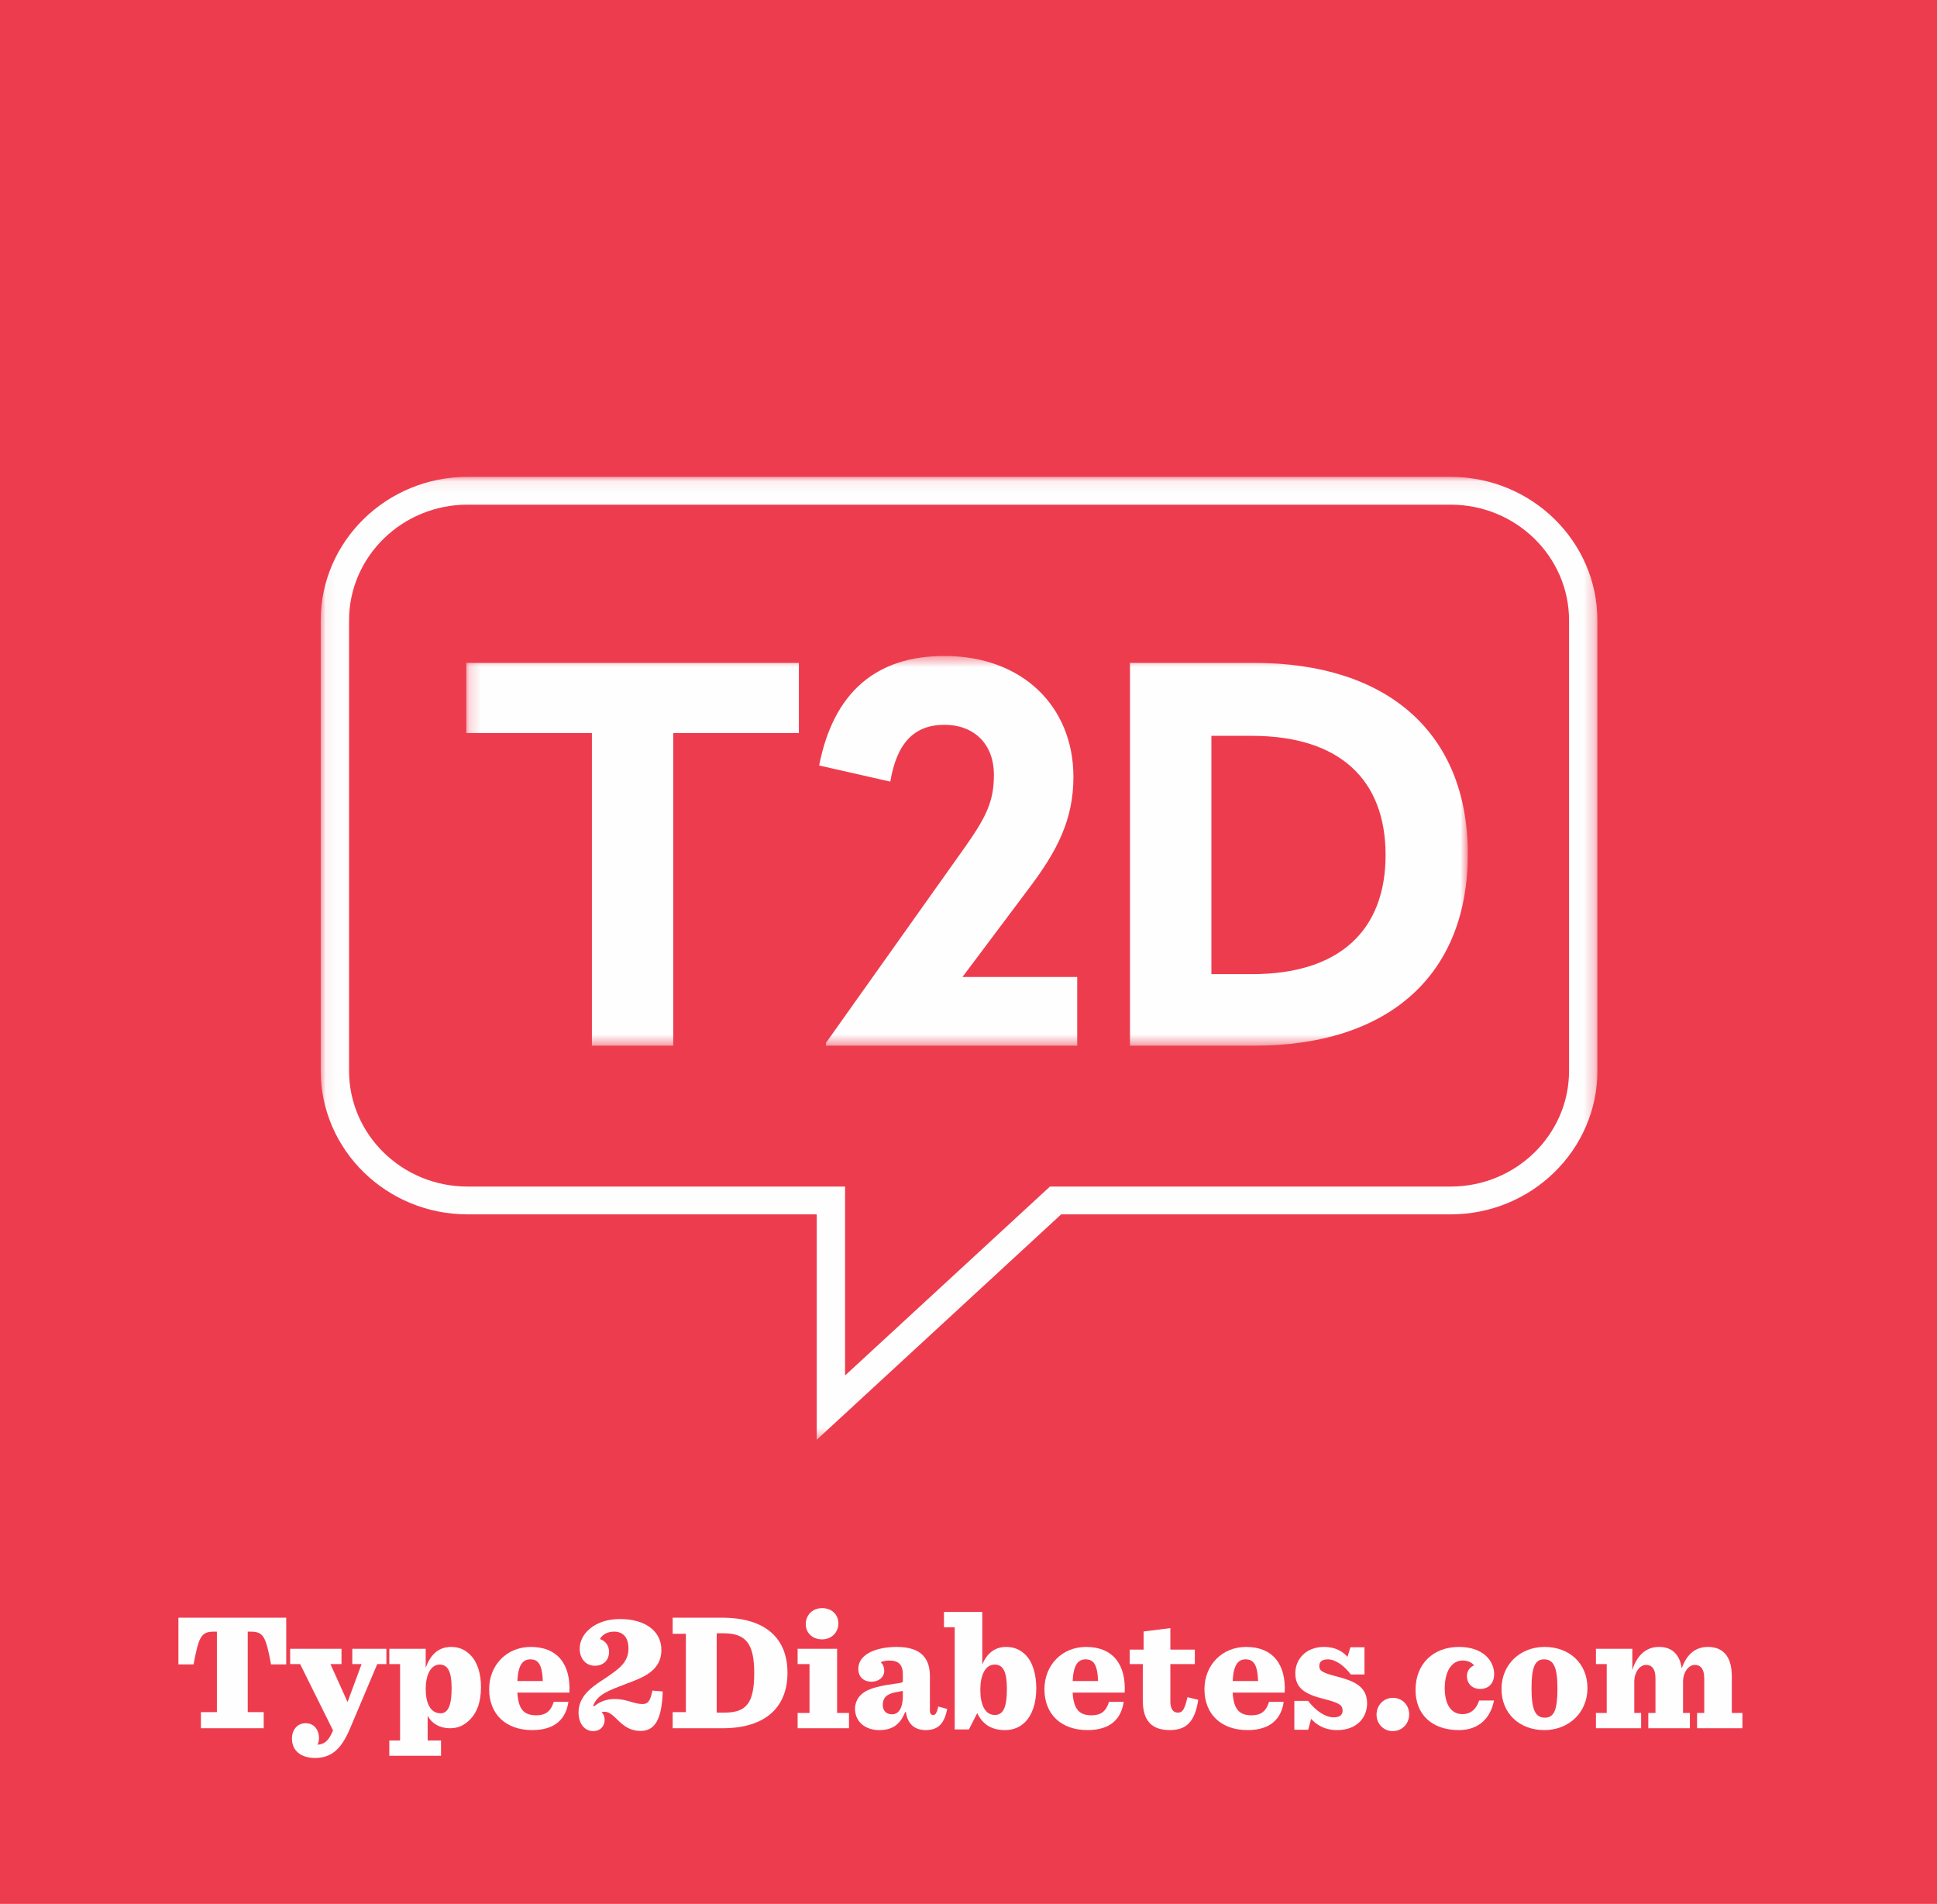 <?xml version="1.0" encoding="UTF-8"?>
<svg width="174px" height="171px" viewBox="0 0 174 171" version="1.1" xmlns="http://www.w3.org/2000/svg" xmlns:xlink="http://www.w3.org/1999/xlink">
    <!-- Generator: Sketch 53.2 (72643) - https://sketchapp.com -->
    <title>T2D</title>
    <desc>Created with Sketch.</desc>
    <defs>
        <polygon id="path-1" points="0.185 0.491 90.151 0.491 90.151 35.492 0.185 35.492"></polygon>
        <polygon id="path-3" points="0.05 0.08 114.732 0.08 114.732 86.562 0.05 86.562"></polygon>
    </defs>
    <g id="Page-1" stroke="none" stroke-width="1" fill="none" fill-rule="evenodd">
        <g id="LP-full-desktop" transform="translate(-337, -1257)">
            <g id="T2D" transform="translate(337, 1257)">
                <polygon id="Fill-1" fill="#EE3C4F" points="0 171 174 171 174 0 0 0"></polygon>
                <g id="Group-36" transform="translate(15.818, 143.925)" fill="#FEFEFE">
                    <path d="M2.23,9.848 L3.666,9.848 L3.666,2.621 L3.417,2.621 C2.274,2.621 2.04,3.013 1.57,5.562 L0.209,5.562 L0.209,1.368 L9.893,1.368 L9.893,5.562 L8.53,5.562 C8.061,3.013 7.827,2.621 6.684,2.621 L6.435,2.621 L6.435,9.848 L7.871,9.848 L7.871,11.297 L2.23,11.297 L2.23,9.848 Z" id="Fill-2"></path>
                    <path d="M12.839,12.172 C12.839,12.384 12.795,12.595 12.707,12.776 C13.322,12.731 13.689,12.459 14.099,11.494 L11.14,5.532 L10.246,5.532 L10.246,4.159 L14.86,4.159 L14.86,5.532 L13.865,5.532 L15.403,8.943 L16.663,5.532 L15.828,5.532 L15.828,4.159 L18.891,4.159 L18.891,5.532 L18.07,5.532 L15.725,11.085 C15.096,12.595 14.348,13.967 12.502,13.967 C11.11,13.967 10.407,13.228 10.407,12.233 C10.407,11.432 10.891,10.844 11.638,10.844 C12.458,10.844 12.839,11.524 12.839,12.172" id="Fill-4"></path>
                    <path d="M24.751,7.69 C24.751,6.317 24.458,5.578 23.682,5.578 C22.832,5.578 22.422,6.589 22.422,7.766 C22.422,8.988 22.817,9.954 23.755,9.954 C24.473,9.954 24.751,9.154 24.751,7.69 L24.751,7.69 Z M19.154,12.398 L20.121,12.398 L20.121,5.532 L19.154,5.532 L19.154,4.16 L22.422,4.16 L22.422,5.864 C22.817,4.777 23.491,3.993 24.722,3.993 C25.455,3.993 26.011,4.279 26.451,4.733 C27.081,5.381 27.388,6.392 27.388,7.599 C27.388,8.897 27.051,9.848 26.436,10.482 C25.923,11.01 25.367,11.297 24.634,11.297 C23.637,11.297 22.934,10.829 22.598,10.18 L22.598,12.398 L23.799,12.398 L23.799,13.772 L19.154,13.772 L19.154,12.398 Z" id="Fill-6"></path>
                    <path d="M30.657,7.057 L32.943,7.057 C32.884,5.548 32.518,5.11 31.829,5.11 C31.155,5.11 30.731,5.578 30.657,7.057 L30.657,7.057 Z M30.657,8.097 C30.745,9.712 31.346,10.134 32.371,10.134 C33.177,10.134 33.66,9.788 33.924,8.927 L35.242,8.927 C35.023,10.407 34.1,11.463 31.99,11.463 C29.616,11.463 28.122,10.029 28.122,7.796 C28.122,5.608 29.72,3.993 31.859,3.993 C34.305,3.993 35.462,5.608 35.33,8.097 L30.657,8.097 Z" id="Fill-8"></path>
                    <path d="M38.584,6.785 C39.801,5.955 40.636,5.381 40.636,4.129 C40.636,3.163 40.167,2.62 39.347,2.62 C38.775,2.62 38.306,2.861 38.072,3.284 C38.599,3.465 38.893,3.903 38.893,4.446 C38.893,5.11 38.453,5.683 37.618,5.683 C36.812,5.683 36.255,5.05 36.255,4.144 C36.255,2.816 37.618,1.488 39.859,1.488 C42.233,1.488 43.595,2.635 43.595,4.265 C43.595,6.151 41.911,6.754 40.489,7.283 C39.083,7.841 37.852,8.188 37.471,9.275 L37.545,9.335 C38.013,8.943 38.584,8.671 39.42,8.671 C40.475,8.671 41.148,9.124 41.896,9.124 C42.424,9.124 42.599,8.807 42.789,7.916 L43.713,7.992 C43.639,10.633 42.936,11.538 41.72,11.538 C39.918,11.538 39.464,9.817 38.497,9.817 C38.394,9.817 38.306,9.833 38.218,9.848 C38.336,9.939 38.497,10.195 38.497,10.542 C38.497,11.085 38.13,11.553 37.471,11.553 C36.709,11.553 36.152,10.905 36.152,9.863 C36.152,8.234 37.706,7.373 38.584,6.785" id="Fill-10"></path>
                    <path d="M49.267,9.893 C51.259,9.893 51.933,9.003 51.933,6.332 C51.933,3.722 51.2,2.77 49.194,2.77 L48.563,2.77 L48.563,9.893 L49.267,9.893 Z M44.607,9.848 L45.794,9.848 L45.794,2.816 L44.607,2.816 L44.607,1.368 L49.032,1.368 C53.076,1.368 54.921,3.329 54.921,6.317 C54.921,9.32 53.046,11.297 49.09,11.297 L44.607,11.297 L44.607,9.848 Z" id="Fill-12"></path>
                    <path d="M56.564,1.941 C56.564,1.141 57.165,0.508 58.028,0.508 C58.908,0.508 59.494,1.096 59.494,1.88 C59.494,2.68 58.893,3.314 58.028,3.314 C57.15,3.314 56.564,2.726 56.564,1.941 L56.564,1.941 Z M55.831,9.923 L56.901,9.923 L56.901,5.533 L55.831,5.533 L55.831,4.159 L59.377,4.159 L59.377,9.923 L60.446,9.923 L60.446,11.297 L55.831,11.297 L55.831,9.923 Z" id="Fill-14"></path>
                    <path d="M65.283,8.43 L65.283,7.947 C65.15,7.977 64.99,7.992 64.623,8.067 C63.744,8.234 63.48,8.641 63.48,9.214 C63.48,9.637 63.715,10.045 64.316,10.045 C64.96,10.045 65.283,9.395 65.283,8.43 M60.989,9.546 C60.989,9.078 61.18,8.641 61.473,8.339 C61.884,7.916 62.571,7.569 64.477,7.313 C65.254,7.207 65.283,7.192 65.283,7.057 L65.283,6.468 C65.283,5.562 64.872,5.215 64.066,5.215 C63.818,5.215 63.525,5.261 63.29,5.366 C63.495,5.548 63.612,5.789 63.612,6.151 C63.612,6.709 63.114,7.117 62.484,7.117 C61.664,7.117 61.283,6.589 61.283,5.97 C61.283,4.596 62.982,3.993 64.74,3.993 C67.041,3.993 67.715,5.14 67.715,6.619 L67.715,9.712 C67.715,10.045 67.862,10.105 68.037,10.105 C68.184,10.105 68.345,9.954 68.462,9.349 L69.267,9.562 C69.018,10.875 68.462,11.463 67.333,11.463 C66.411,11.463 65.722,10.98 65.561,9.848 L65.487,9.848 C65.004,11.07 64.228,11.463 63.158,11.463 C61.942,11.463 60.989,10.739 60.989,9.546" id="Fill-16"></path>
                    <path d="M74.632,7.766 C74.632,6.317 74.339,5.578 73.533,5.578 C72.654,5.578 72.244,6.589 72.244,7.842 C72.244,9.139 72.64,10.105 73.548,10.105 C74.354,10.105 74.632,9.305 74.632,7.766 L74.632,7.766 Z M69.943,2.228 L68.977,2.228 L68.977,0.854 L72.419,0.854 L72.419,5.562 C72.815,4.642 73.474,3.993 74.574,3.993 C75.335,3.993 75.892,4.28 76.332,4.733 C76.961,5.381 77.27,6.468 77.27,7.72 C77.27,9.049 76.902,10.089 76.288,10.723 C75.834,11.191 75.218,11.463 74.456,11.463 C73.167,11.463 72.419,10.875 71.966,9.939 L71.218,11.403 L69.943,11.403 L69.943,2.228 Z" id="Fill-18"></path>
                    <path d="M80.538,7.057 L82.823,7.057 C82.764,5.548 82.398,5.11 81.71,5.11 C81.036,5.11 80.611,5.578 80.538,7.057 L80.538,7.057 Z M80.538,8.097 C80.626,9.712 81.227,10.134 82.252,10.134 C83.058,10.134 83.541,9.788 83.805,8.927 L85.123,8.927 C84.904,10.407 83.98,11.463 81.87,11.463 C79.497,11.463 78.003,10.029 78.003,7.796 C78.003,5.608 79.6,3.993 81.739,3.993 C84.186,3.993 85.343,5.608 85.211,8.097 L80.538,8.097 Z" id="Fill-20"></path>
                    <path d="M89.315,2.303 L89.315,4.234 L91.513,4.234 L91.513,5.532 L89.315,5.532 L89.315,8.883 C89.315,9.517 89.535,9.893 89.989,9.893 C90.443,9.893 90.605,9.547 90.854,8.505 L91.82,8.746 C91.527,10.633 90.824,11.462 89.271,11.462 C87.63,11.462 86.839,10.618 86.839,8.792 L86.839,5.532 L85.667,5.532 L85.667,4.234 L86.912,4.234 L86.912,2.605 L89.315,2.303 Z" id="Fill-22"></path>
                    <path d="M94.912,7.057 L97.198,7.057 C97.139,5.548 96.773,5.11 96.084,5.11 C95.411,5.11 94.986,5.578 94.912,7.057 L94.912,7.057 Z M94.912,8.097 C95.001,9.712 95.601,10.134 96.626,10.134 C97.432,10.134 97.916,9.788 98.18,8.927 L99.498,8.927 C99.279,10.407 98.355,11.463 96.245,11.463 C93.872,11.463 92.378,10.029 92.378,7.796 C92.378,5.608 93.975,3.993 96.114,3.993 C98.56,3.993 99.718,5.608 99.585,8.097 L94.912,8.097 Z" id="Fill-24"></path>
                    <path d="M100.452,8.837 L101.683,8.837 C102.372,9.728 103.221,10.316 103.997,10.316 C104.54,10.316 104.788,10.09 104.788,9.712 C104.788,9.2 104.452,9.003 103.06,8.656 C101.404,8.233 100.54,7.69 100.54,6.362 C100.54,5.065 101.522,3.993 103.118,3.993 C104.086,3.993 104.759,4.355 105.228,4.883 L105.492,4.023 L106.751,4.023 L106.751,6.468 L105.521,6.468 C104.951,5.683 104.143,5.11 103.47,5.11 C102.884,5.11 102.694,5.367 102.694,5.713 C102.694,6.181 103.045,6.332 104.379,6.679 C105.858,7.071 106.987,7.569 106.987,9.063 C106.987,10.361 106.049,11.463 104.305,11.463 C103.148,11.463 102.415,10.965 101.961,10.452 L101.697,11.432 L100.452,11.432 L100.452,8.837 Z" id="Fill-26"></path>
                    <path d="M107.837,10.074 C107.837,9.229 108.467,8.565 109.316,8.565 C110.137,8.565 110.767,9.214 110.767,10.044 C110.767,10.889 110.137,11.554 109.287,11.554 C108.467,11.554 107.837,10.904 107.837,10.074" id="Fill-28"></path>
                    <path d="M111.339,7.856 C111.339,5.533 112.907,3.993 115.251,3.993 C117.449,3.993 118.401,5.291 118.401,6.422 C118.401,7.207 117.962,7.766 117.141,7.766 C116.379,7.766 115.955,7.237 115.955,6.619 C115.955,6.106 116.262,5.789 116.599,5.653 C116.394,5.396 116.072,5.215 115.559,5.215 C114.622,5.215 113.962,6.135 113.962,7.705 C113.962,9.078 114.49,10.029 115.544,10.029 C116.321,10.029 116.804,9.562 117.053,8.807 L118.387,8.807 C118.094,10.315 117.083,11.463 115.236,11.463 C112.789,11.463 111.339,10.044 111.339,7.856" id="Fill-30"></path>
                    <path d="M124.087,7.72 C124.087,5.804 123.735,5.11 122.885,5.11 C122.051,5.11 121.758,5.835 121.758,7.736 C121.758,9.652 122.109,10.347 122.958,10.347 C123.794,10.347 124.087,9.622 124.087,7.72 M119.062,7.766 C119.062,5.548 120.761,3.993 122.929,3.993 C125.157,3.993 126.783,5.472 126.783,7.69 C126.783,9.909 125.083,11.463 122.915,11.463 C120.688,11.463 119.062,9.984 119.062,7.766" id="Fill-32"></path>
                    <path d="M137.596,3.993 C139.179,3.993 139.75,5.126 139.75,6.619 L139.75,9.923 L140.703,9.923 L140.703,11.297 L136.629,11.297 L136.629,9.923 L137.274,9.923 L137.274,6.83 C137.274,6.378 137.186,6.03 136.981,5.819 C136.849,5.683 136.673,5.608 136.425,5.608 C135.867,5.608 135.369,6.257 135.369,7.117 L135.369,9.923 L135.984,9.923 L135.984,11.297 L132.248,11.297 L132.248,9.923 L132.893,9.923 L132.893,6.83 C132.893,6.378 132.805,6.03 132.6,5.819 C132.469,5.683 132.293,5.608 132.044,5.608 C131.487,5.608 130.989,6.257 130.989,7.117 L130.989,9.923 L131.604,9.923 L131.604,11.297 L127.545,11.297 L127.545,9.923 L128.513,9.923 L128.513,5.532 L127.545,5.532 L127.545,4.159 L130.813,4.159 L130.813,6.06 C131.179,4.929 131.898,3.993 133.215,3.993 C134.476,3.993 135.077,4.777 135.252,5.91 C135.633,4.839 136.336,3.993 137.596,3.993" id="Fill-34"></path>
                </g>
                <g id="Group-39" transform="translate(41.702, 58.425)">
                    <mask id="mask-2" fill="white">
                        <use xlink:href="#path-1"></use>
                    </mask>
                    <g id="Clip-38"></g>
                    <path d="M55.063,35.492 L32.496,35.492 L32.496,35.237 L44.967,17.679 C46.922,14.916 47.58,13.51 47.58,11.17 C47.58,8.361 45.764,6.674 43.14,6.674 C40.375,6.674 38.847,8.361 38.274,11.776 L31.882,10.327 C33.172,3.724 37.03,0.491 43.136,0.491 C50.145,0.491 54.723,5.034 54.723,11.357 C54.723,15.197 53.244,17.999 50.861,21.181 L44.755,29.324 L55.063,29.324 L55.063,35.492 Z M70.983,35.492 L59.805,35.492 L59.805,1.115 L70.983,1.115 C82.953,1.115 90.151,7.417 90.151,18.282 C90.151,29.144 83.048,35.492 70.983,35.492 L70.983,35.492 Z M30.059,7.413 L18.775,7.413 L18.775,35.492 L11.468,35.492 L11.468,7.413 L0.185,7.413 L0.185,1.115 L30.059,1.115 L30.059,7.413 Z M70.745,7.664 L67.118,7.664 L67.118,29.069 L70.745,29.069 C78.659,29.069 82.764,25.111 82.764,18.368 C82.764,11.575 78.613,7.664 70.745,7.664 L70.745,7.664 Z" id="Fill-37" fill="#FEFEFE" mask="url(#mask-2)"></path>
                </g>
                <g id="Group-42" transform="translate(28.76, 42.75)">
                    <mask id="mask-4" fill="white">
                        <use xlink:href="#path-3"></use>
                    </mask>
                    <g id="Clip-41"></g>
                    <path d="M13.231,2.577 C7.366,2.577 2.595,7.24 2.595,12.972 L2.595,53.426 C2.595,59.157 7.366,63.82 13.231,63.82 L47.152,63.82 L47.152,80.788 L65.556,63.82 L101.552,63.82 C107.417,63.82 112.188,59.157 112.188,53.426 L112.188,12.972 C112.188,7.24 107.417,2.577 101.552,2.577 L13.231,2.577 Z M44.607,86.562 L44.607,66.317 L13.231,66.317 C5.963,66.317 0.05,60.534 0.05,53.426 L0.05,12.972 C0.05,5.863 5.963,0.079 13.231,0.079 L101.552,0.079 C108.82,0.079 114.734,5.863 114.734,12.972 L114.734,53.426 C114.734,60.534 108.82,66.317 101.552,66.317 L66.564,66.317 L44.607,86.562 Z" id="Fill-40" fill="#FEFEFE" mask="url(#mask-4)"></path>
                </g>
            </g>
        </g>
    </g>
</svg>